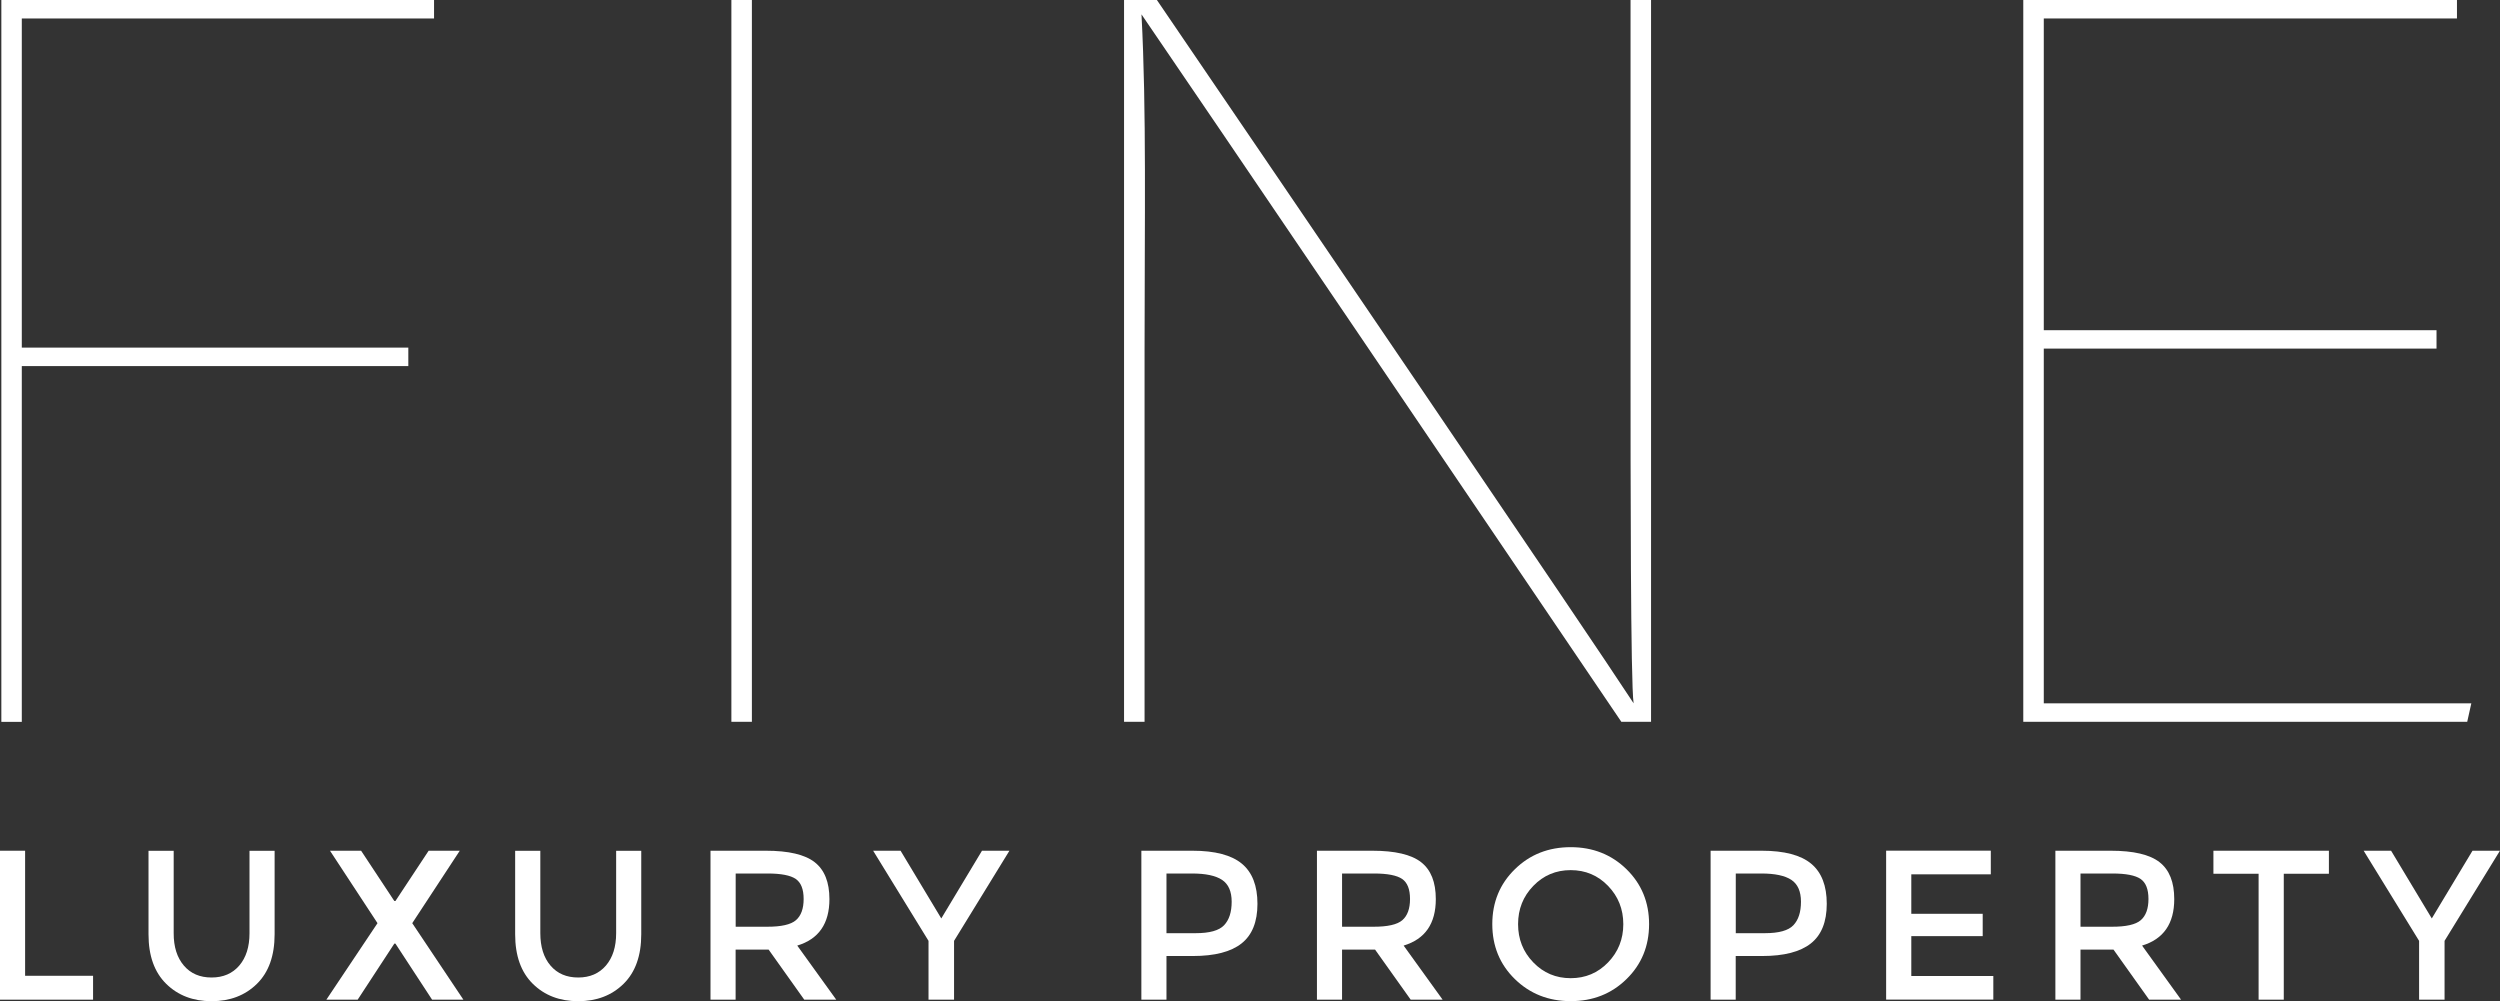 <?xml version="1.0" encoding="utf-8"?>
<!-- Generator: Adobe Illustrator 24.0.0, SVG Export Plug-In . SVG Version: 6.00 Build 0)  -->
<svg version="1.1" id="Layer_1" xmlns="http://www.w3.org/2000/svg" xmlns:xlink="http://www.w3.org/1999/xlink" x="0px" y="0px"
	 viewBox="0 0 407.21 163.07" style="enable-background:new 0 0 407.21 163.07;" xml:space="preserve">
<rect x="0" y="0" width="407.21" height="163.07" fill="#333333" stroke="none"/>
<style type="text/css">
	.st0{fill:#FFFFFF;}
</style>
<g>
	<g>
		<path class="st0" d="M0.22,0h70.48v3.01H3.55v53.61h62.96v3.01H3.55v57.95H0.22V0z"/>
		<path class="st0" d="M122.47,0v117.57h-3.34V0H122.47z"/>
		<path class="st0" d="M183.09,117.57V0h5.35c20.37,29.89,71.14,104.54,77.32,114.06l0.33,0.5c-0.5-3.17-0.5-36.57-0.5-55.61V0h3.34
			v117.57h-4.84C244.55,88.68,193.95,14.03,186.27,2.84l-0.34-0.5c0.83,15.7,0.5,33.4,0.5,54.94v60.29H183.09z"/>
		<path class="st0" d="M396.87,56.78H332.9v57.78h69.64l-0.67,3.01h-72.31V0h70.64v3.01H332.9v50.77h63.97V56.78z"/>
	</g>
	<g>
		<path class="st0" d="M0,162.83v-24.26h4.09v20.37h11.07v3.89H0z"/>
		<path class="st0" d="M29.95,157.28c1.11,1.3,2.61,1.94,4.51,1.94c1.9,0,3.4-0.65,4.51-1.94c1.11-1.3,1.67-3.05,1.67-5.27v-13.43
			h4.09v13.6c0,3.49-0.96,6.18-2.88,8.07c-1.92,1.89-4.39,2.83-7.39,2.83c-3.01,0-5.47-0.94-7.39-2.83
			c-1.92-1.89-2.88-4.57-2.88-8.07v-13.6h4.1V152C28.28,154.22,28.84,155.98,29.95,157.28z"/>
		<path class="st0" d="M70.38,162.83l-5.97-9.13h-0.18l-5.97,9.13h-5.1l8.33-12.46l-7.74-11.8h5.07l5.41,8.19h0.18l5.41-8.19h5.07
			l-7.74,11.8l8.33,12.46H70.38z"/>
		<path class="st0" d="M89.67,157.28c1.11,1.3,2.61,1.94,4.51,1.94c1.9,0,3.4-0.65,4.51-1.94c1.11-1.3,1.67-3.05,1.67-5.27v-13.43
			h4.09v13.6c0,3.49-0.96,6.18-2.88,8.07c-1.92,1.89-4.39,2.83-7.39,2.83c-3.01,0-5.47-0.94-7.39-2.83
			c-1.92-1.89-2.88-4.57-2.88-8.07v-13.6h4.1V152C88.01,154.22,88.56,155.98,89.67,157.28z"/>
		<path class="st0" d="M135.1,146.45c0,4-1.75,6.52-5.24,7.57l6.35,8.81H131l-5.8-8.15h-5.38v8.15h-4.09v-24.26h9.02
			c3.7,0,6.35,0.62,7.95,1.87S135.1,143.69,135.1,146.45z M129.65,149.88c0.83-0.72,1.25-1.87,1.25-3.45c0-1.59-0.43-2.67-1.28-3.26
			c-0.86-0.59-2.38-0.89-4.58-0.89h-5.21v8.67h5.1C127.24,150.96,128.82,150.6,129.65,149.88z"/>
		<path class="st0" d="M155.4,162.83h-4.16v-9.58l-9.02-14.68h4.47l6.63,11.03l6.63-11.03h4.47l-9.02,14.68V162.83z"/>
		<path class="st0" d="M202.29,140.69c1.69,1.41,2.53,3.59,2.53,6.53c0,2.94-0.87,5.09-2.59,6.45c-1.73,1.37-4.37,2.05-7.93,2.05
			H190v7.11h-4.09v-24.26h8.33C197.91,138.57,200.6,139.28,202.29,140.69z M199.39,150.7c0.82-0.87,1.23-2.14,1.23-3.82
			s-0.52-2.86-1.56-3.56c-1.04-0.69-2.67-1.04-4.89-1.04H190V152h4.76C197.02,152,198.57,151.57,199.39,150.7z"/>
		<path class="st0" d="M233.87,146.45c0,4-1.75,6.52-5.24,7.57l6.35,8.81h-5.2l-5.8-8.15h-5.38v8.15h-4.09v-24.26h9.02
			c3.7,0,6.35,0.62,7.95,1.87S233.87,143.69,233.87,146.45z M228.42,149.88c0.83-0.72,1.25-1.87,1.25-3.45
			c0-1.59-0.43-2.67-1.28-3.26c-0.86-0.59-2.38-0.89-4.58-0.89h-5.21v8.67h5.1C226.01,150.96,227.59,150.6,228.42,149.88z"/>
		<path class="st0" d="M264.93,159.48c-2.45,2.4-5.48,3.59-9.09,3.59s-6.64-1.2-9.09-3.59c-2.45-2.39-3.68-5.38-3.68-8.95
			c0-3.57,1.23-6.56,3.68-8.95c2.45-2.4,5.48-3.59,9.09-3.59s6.64,1.2,9.09,3.59c2.45,2.4,3.68,5.38,3.68,8.95
			C268.61,154.1,267.38,157.09,264.93,159.48z M261.93,144.3c-1.65-1.71-3.68-2.57-6.09-2.57s-4.44,0.86-6.09,2.57
			c-1.66,1.71-2.48,3.79-2.48,6.23s0.82,4.52,2.48,6.23c1.65,1.71,3.68,2.57,6.09,2.57s4.44-0.86,6.09-2.57s2.48-3.79,2.48-6.23
			S263.58,146.01,261.93,144.3z"/>
		<path class="st0" d="M295.02,140.69c1.69,1.41,2.53,3.59,2.53,6.53c0,2.94-0.87,5.09-2.59,6.45c-1.73,1.37-4.37,2.05-7.93,2.05
			h-4.31v7.11h-4.09v-24.26h8.33C290.64,138.57,293.33,139.28,295.02,140.69z M292.12,150.7c0.82-0.87,1.23-2.14,1.23-3.82
			s-0.52-2.86-1.56-3.56c-1.04-0.69-2.67-1.04-4.89-1.04h-4.17V152h4.76C289.75,152,291.3,151.57,292.12,150.7z"/>
		<path class="st0" d="M324.27,138.57v3.85h-12.95v6.42h11.63v3.64h-11.63v6.49h13.36v3.85h-17.46v-24.26H324.27z"/>
		<path class="st0" d="M354.15,146.45c0,4-1.75,6.52-5.24,7.57l6.35,8.81h-5.2l-5.8-8.15h-5.38v8.15h-4.09v-24.26h9.02
			c3.7,0,6.35,0.62,7.95,1.87S354.15,143.69,354.15,146.45z M348.7,149.88c0.83-0.72,1.25-1.87,1.25-3.45
			c0-1.59-0.43-2.67-1.28-3.26c-0.86-0.59-2.38-0.89-4.58-0.89h-5.21v8.67h5.1C346.29,150.96,347.87,150.6,348.7,149.88z"/>
		<path class="st0" d="M371.99,142.32v20.51h-4.1v-20.51h-7.36v-3.75h18.81v3.75H371.99z"/>
		<path class="st0" d="M398.19,162.83h-4.16v-9.58L385,138.57h4.47l6.63,11.03l6.63-11.03h4.47l-9.02,14.68V162.83z"/>
	</g>
</g>
</svg>
